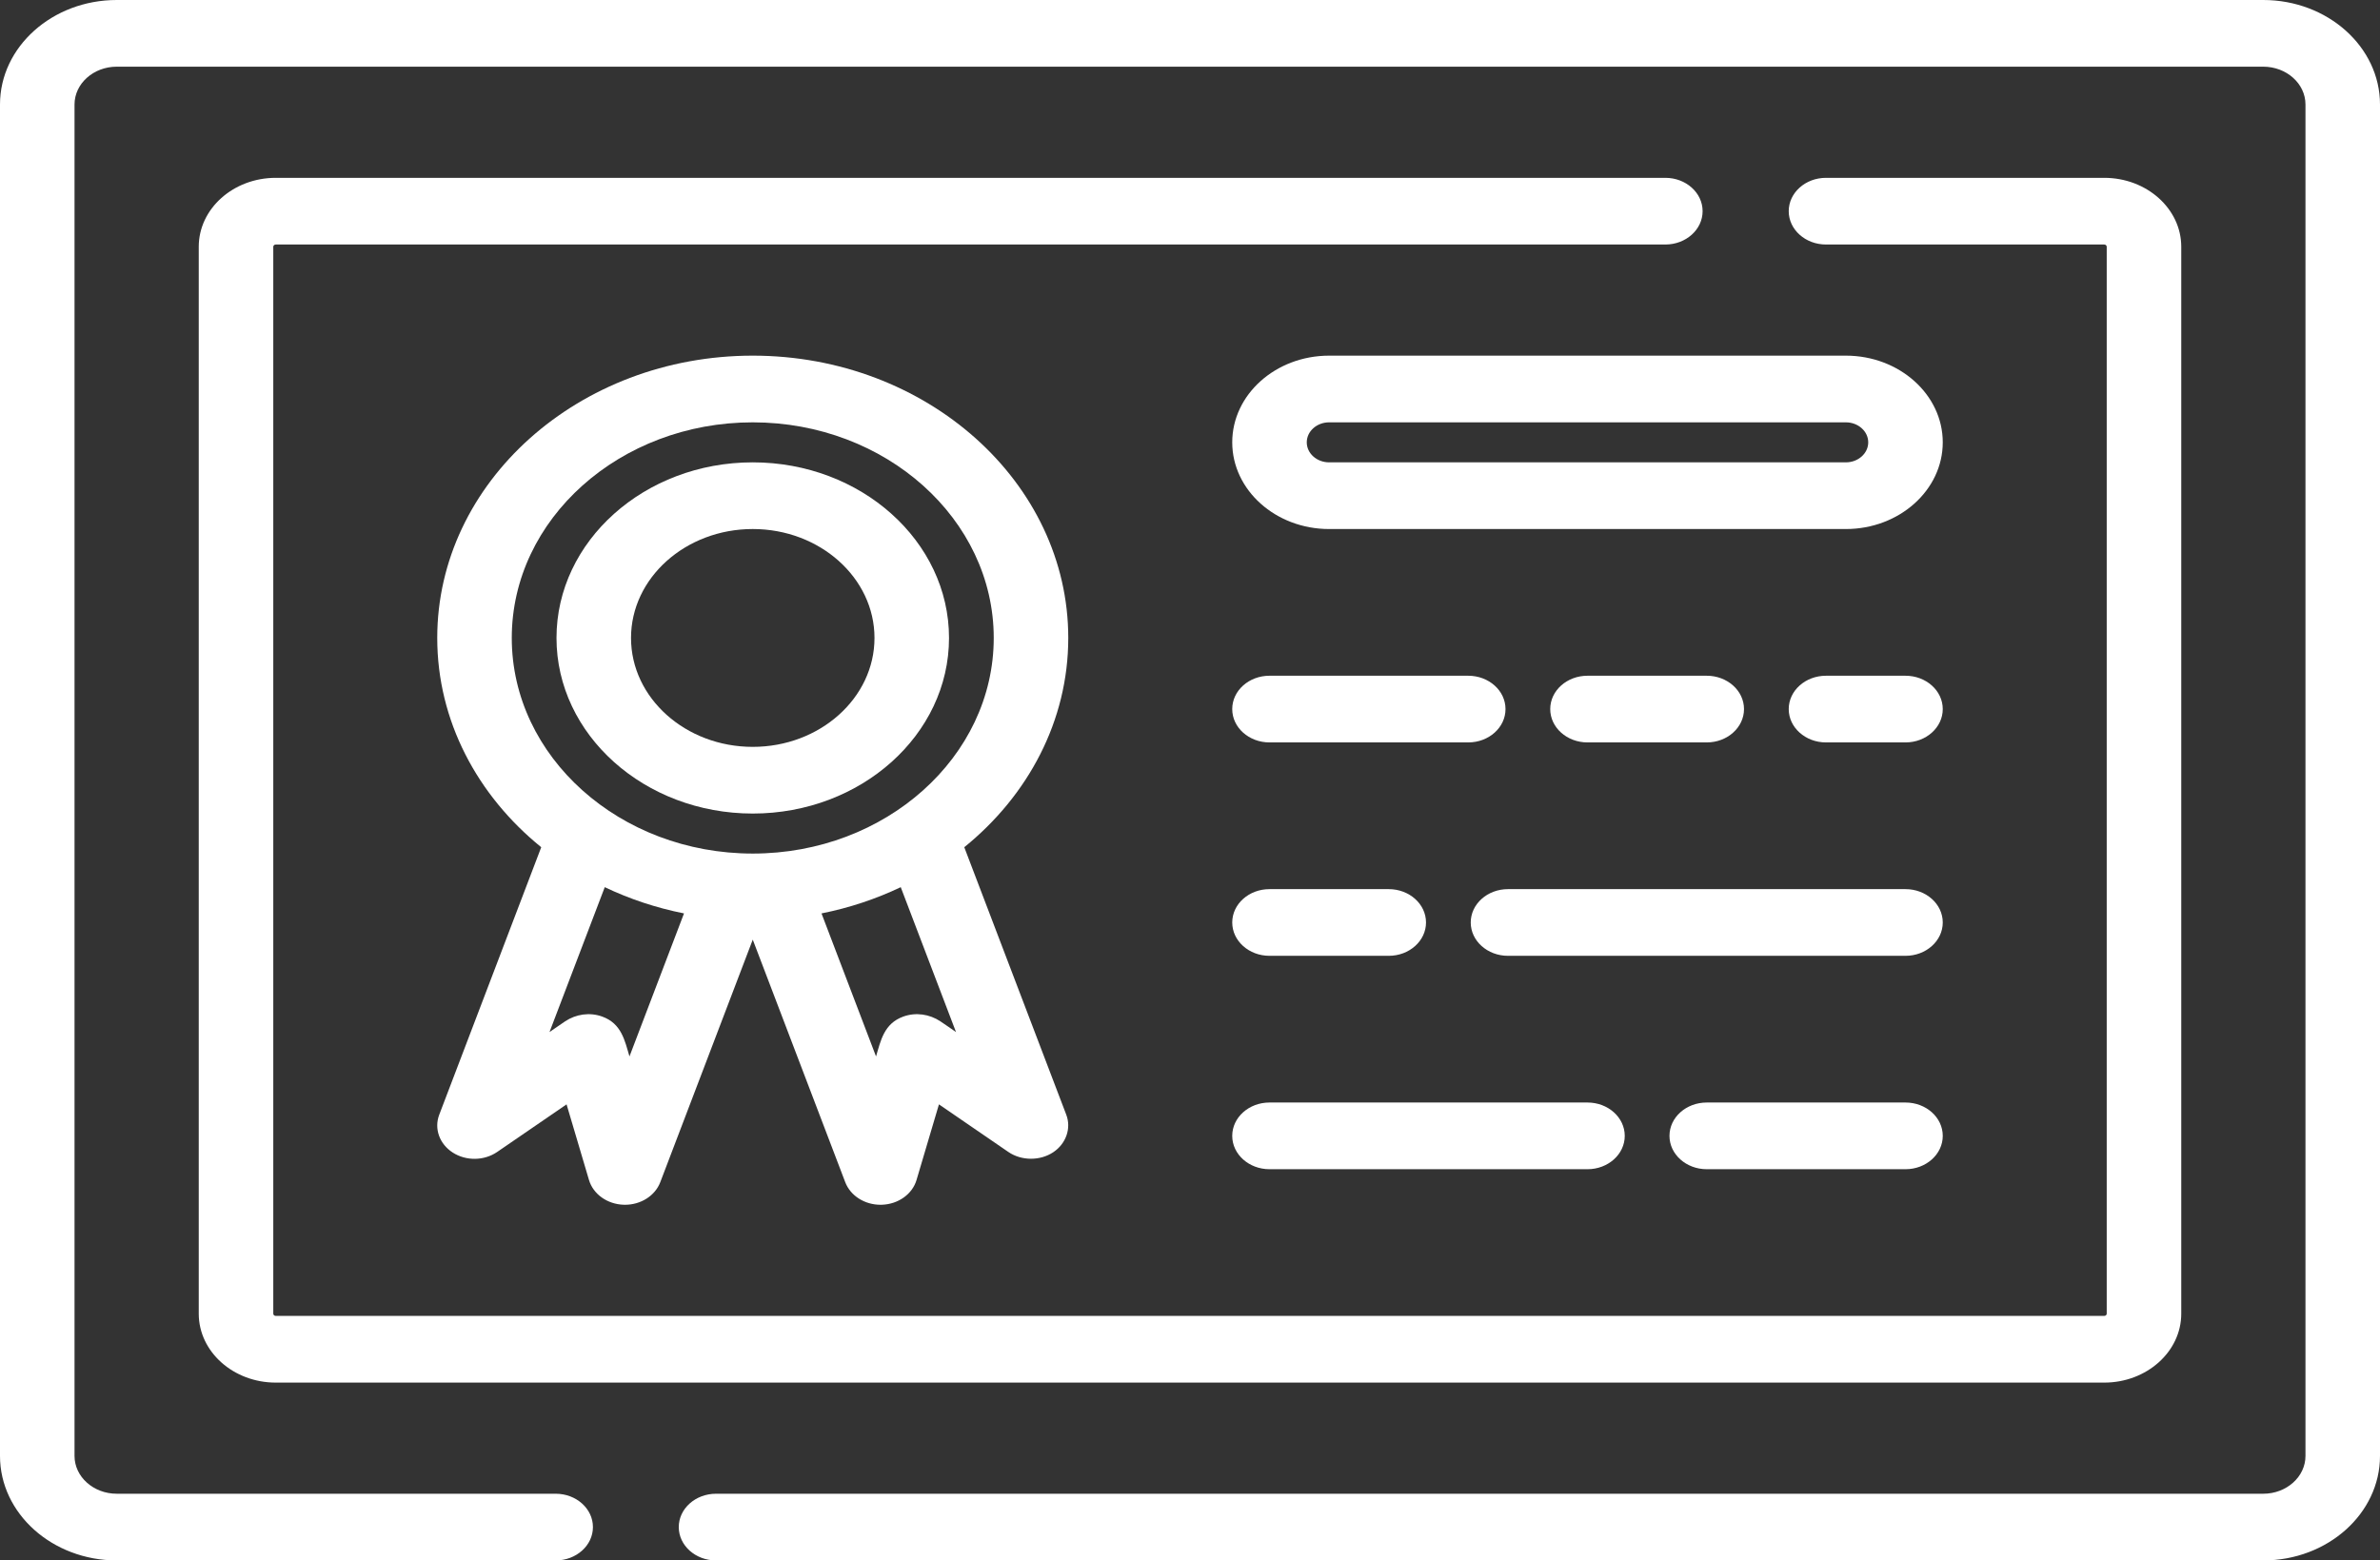 <svg width="398" height="261" viewBox="0 0 398 261" fill="none" xmlns="http://www.w3.org/2000/svg">
<rect x="0" y="0" width="398" height="261" fill="#333333" stroke="none"/>
<path d="M378.474 0H19.526C8.759 0 0 7.839 0 17.474V243.525C0 253.161 8.759 260.999 19.526 260.999H92.922C96.364 260.999 99.154 258.503 99.154 255.422C99.154 252.342 96.365 249.845 92.922 249.845H19.526C15.632 249.845 12.463 247.01 12.463 243.524V17.474C12.463 13.989 15.632 11.153 19.526 11.153H378.474C382.368 11.153 385.537 13.989 385.537 17.474V243.525C385.537 247.01 382.368 249.846 378.474 249.846H119.74C116.298 249.846 113.508 252.342 113.508 255.423C113.508 258.503 116.297 261 119.74 261H378.474C389.241 261 398 253.161 398 243.526V17.474C398 7.839 389.241 0 378.474 0Z" fill="white"/>
<path d="M351.885 29.744H305.355C301.913 29.744 299.123 32.24 299.123 35.321C299.123 38.402 301.912 40.898 305.355 40.898H351.885C352.113 40.898 352.3 41.066 352.3 41.269V219.73C352.3 219.934 352.113 220.101 351.885 220.101H46.115C45.887 220.101 45.7 219.934 45.7 219.73V41.269C45.7 41.065 45.887 40.898 46.115 40.898H278.49C281.932 40.898 284.722 38.402 284.722 35.321C284.722 32.24 281.932 29.744 278.49 29.744H46.115C39.013 29.744 33.236 34.914 33.236 41.269V219.73C33.236 226.085 39.013 231.256 46.115 231.256H351.886C358.987 231.256 364.765 226.085 364.765 219.73V41.269C364.764 34.914 358.987 29.744 351.885 29.744Z" fill="white"/>
<path d="M161.253 141.708C171.926 133.062 178.643 120.572 178.643 106.704C178.643 80.669 154.974 59.486 125.881 59.486C96.787 59.486 73.118 80.668 73.118 106.704C73.118 120.572 79.836 133.062 90.509 141.708L73.452 186.45C72.567 188.776 73.485 191.347 75.716 192.781C77.947 194.215 80.961 194.173 83.142 192.677L94.745 184.719L98.493 197.365C99.197 199.74 101.556 201.423 104.299 201.508C104.372 201.51 104.446 201.512 104.518 201.512C107.174 201.512 109.551 200 110.415 197.736L125.882 157.165L141.348 197.736C142.212 200 144.588 201.512 147.245 201.512C147.318 201.512 147.391 201.51 147.464 201.508C150.209 201.423 152.567 199.74 153.27 197.365L157.018 184.719L168.621 192.677C170.812 194.18 173.937 194.195 176.146 192.714C178.283 191.281 179.172 188.712 178.309 186.45L161.253 141.708ZM105.264 176.702C104.476 174.043 103.937 171.21 100.72 170.039C98.615 169.272 96.31 169.631 94.51 170.826C93.629 171.412 92.766 172.023 91.894 172.62L101.132 148.39C105.256 150.358 109.703 151.845 114.384 152.78L105.264 176.702ZM125.881 142.769C103.66 142.769 85.582 126.591 85.582 106.705C85.582 86.82 103.66 70.641 125.881 70.641C148.101 70.641 166.179 86.82 166.179 106.705C166.179 126.591 148.102 142.769 125.881 142.769ZM157.251 170.826C155.452 169.631 153.146 169.272 151.041 170.039C147.825 171.21 147.286 174.043 146.497 176.702L137.378 152.78C142.057 151.845 146.506 150.358 150.629 148.39L159.867 172.62C158.996 172.023 158.134 171.412 157.251 170.826Z" fill="white"/>
<path d="M125.881 77.333C107.783 77.333 93.061 90.509 93.061 106.704C93.061 122.899 107.784 136.076 125.881 136.076C143.977 136.076 158.701 122.899 158.701 106.704C158.701 90.509 143.978 77.333 125.881 77.333ZM125.881 124.922C114.655 124.922 105.524 116.75 105.524 106.704C105.524 96.658 114.655 88.486 125.881 88.486C137.106 88.486 146.238 96.658 146.238 106.704C146.238 116.75 137.106 124.922 125.881 124.922Z" fill="white"/>
<path d="M318.649 113.025H305.355C301.913 113.025 299.123 115.521 299.123 118.602C299.123 121.683 301.912 124.179 305.355 124.179H318.649C322.092 124.179 324.881 121.683 324.881 118.602C324.881 115.521 322.092 113.025 318.649 113.025Z" fill="white"/>
<path d="M232.236 148.718H212.295C208.853 148.718 206.063 151.214 206.063 154.295C206.063 157.375 208.852 159.872 212.295 159.872H232.236C235.678 159.872 238.468 157.376 238.468 154.295C238.467 151.214 235.678 148.718 232.236 148.718Z" fill="white"/>
<path d="M285.413 113.025H265.472C262.03 113.025 259.24 115.521 259.24 118.602C259.24 121.683 262.029 124.179 265.472 124.179H285.413C288.855 124.179 291.645 121.683 291.645 118.602C291.645 115.521 288.855 113.025 285.413 113.025Z" fill="white"/>
<path d="M245.53 113.025H212.294C208.852 113.025 206.062 115.521 206.062 118.602C206.062 121.683 208.851 124.179 212.294 124.179H245.53C248.972 124.179 251.762 121.683 251.762 118.602C251.762 115.521 248.972 113.025 245.53 113.025Z" fill="white"/>
<path d="M318.65 148.718H252.178C248.736 148.718 245.946 151.214 245.946 154.295C245.946 157.375 248.735 159.872 252.178 159.872H318.65C322.092 159.872 324.881 157.376 324.881 154.295C324.881 151.214 322.092 148.718 318.65 148.718Z" fill="white"/>
<path d="M308.679 59.487H222.265C213.331 59.487 206.063 65.993 206.063 73.987C206.063 81.982 213.332 88.487 222.265 88.487H308.679C317.613 88.487 324.881 81.982 324.881 73.987C324.881 65.993 317.613 59.487 308.679 59.487ZM308.679 77.333H222.265C220.204 77.333 218.526 75.832 218.526 73.987C218.526 72.142 220.204 70.641 222.265 70.641H308.679C310.74 70.641 312.418 72.142 312.418 73.987C312.418 75.832 310.74 77.333 308.679 77.333Z" fill="white"/>
<path d="M265.471 184.41H212.294C208.852 184.41 206.062 186.906 206.062 189.987C206.062 193.068 208.851 195.564 212.294 195.564H265.471C268.914 195.564 271.703 193.068 271.703 189.987C271.703 186.906 268.914 184.41 265.471 184.41Z" fill="white"/>
<path d="M318.65 184.41H285.413C281.971 184.41 279.181 186.906 279.181 189.987C279.181 193.068 281.971 195.564 285.413 195.564H318.65C322.092 195.564 324.882 193.068 324.882 189.987C324.881 186.906 322.092 184.41 318.65 184.41Z" fill="white"/>
</svg>
